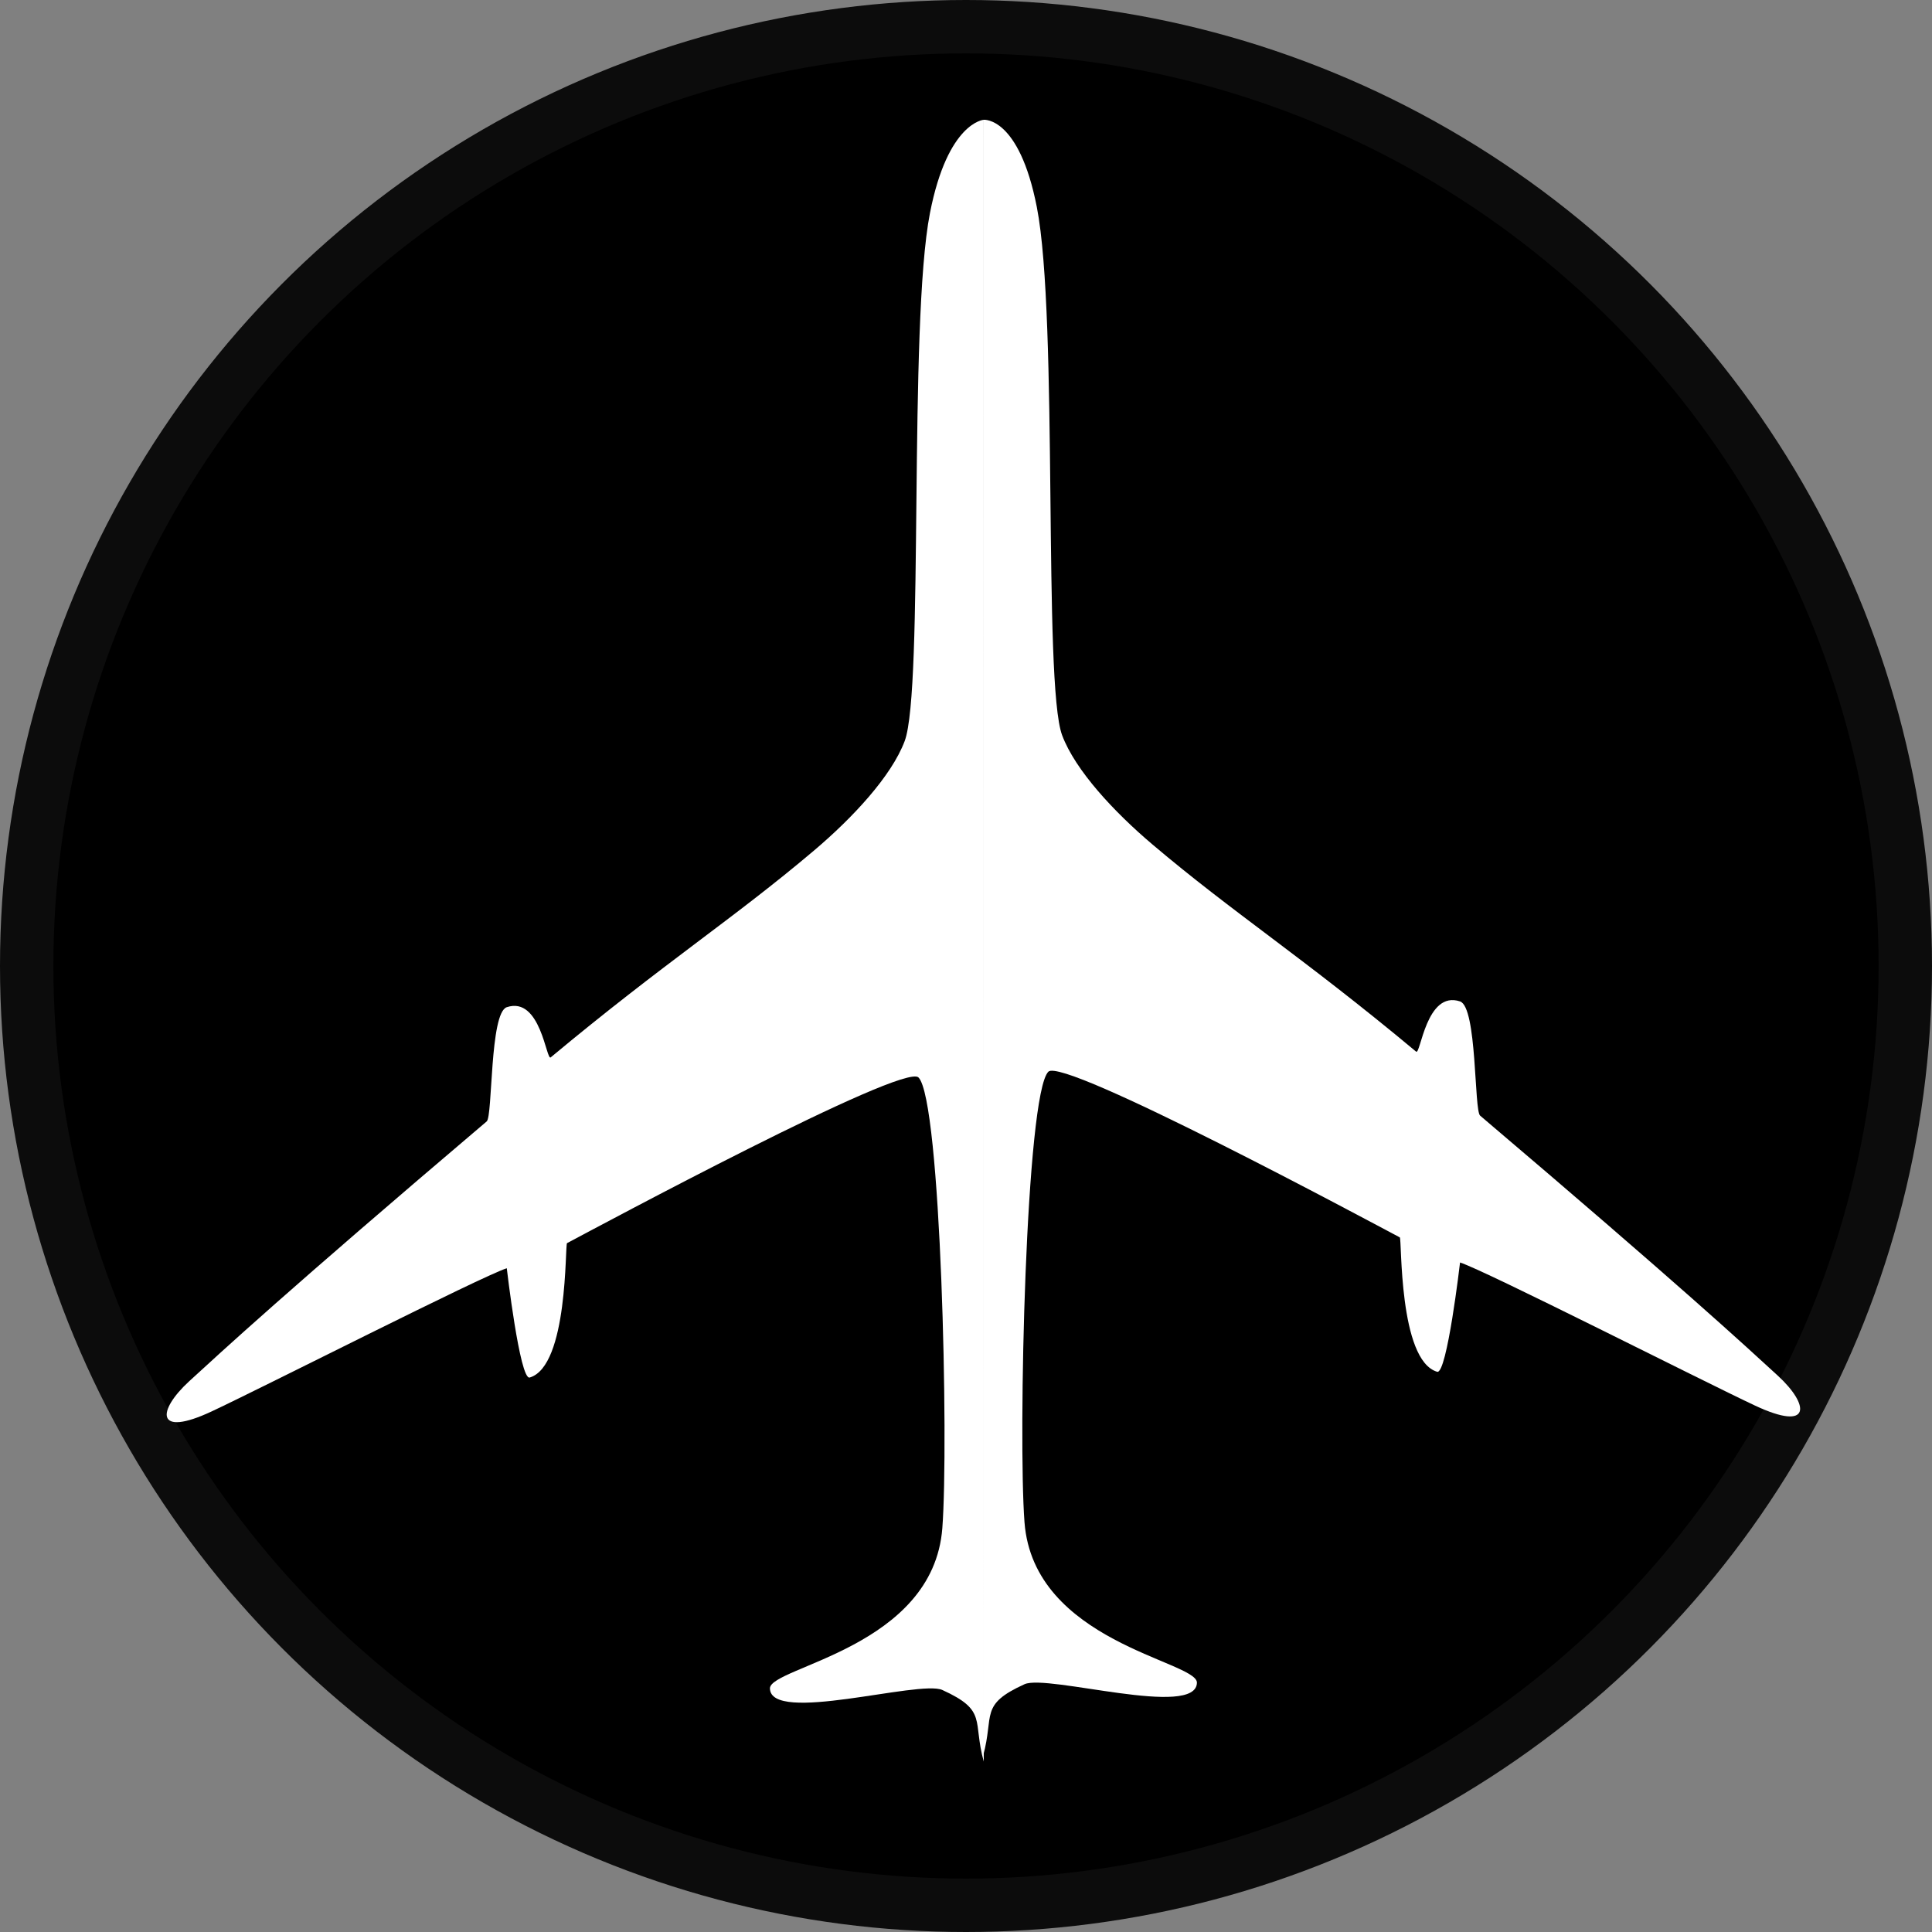 <?xml version="1.0" encoding="UTF-8" standalone="no"?>
<!-- Generator: Adobe Illustrator 13.0.0, SVG Export Plug-In  -->

<svg
   xmlns:dc="http://purl.org/dc/elements/1.1/"
   xmlns:cc="http://creativecommons.org/ns#"
   xmlns:rdf="http://www.w3.org/1999/02/22-rdf-syntax-ns#"
   xmlns:svg="http://www.w3.org/2000/svg"
   xmlns="http://www.w3.org/2000/svg"
   xmlns:sodipodi="http://sodipodi.sourceforge.net/DTD/sodipodi-0.dtd"
   xmlns:inkscape="http://www.inkscape.org/namespaces/inkscape"
   version="1.1"
   x="0px"
   y="0px"
   width="128.276"
   height="128.276"
   viewBox="-0.112 -0.362 128.276 128.276"
   enable-background="new -0.112 -0.362 129 129"
   xml:space="preserve"
   id="svg4474"
   inkscape:version="0.48.0 r9654"
   sodipodi:docname="e250_AEROPORT.svg"><rect x="-0.112" y="-0.362" width="128.276" height="128.276" fill="#808080" stroke="none"/><sodipodi:namedview
   pagecolor="#ffffff"
   bordercolor="#666666"
   borderopacity="1"
   objecttolerance="10"
   gridtolerance="10"
   guidetolerance="10"
   inkscape:pageopacity="0"
   inkscape:pageshadow="2"
   inkscape:window-width="640"
   inkscape:window-height="480"
   id="namedview4484"
   showgrid="false"
   fit-margin-top="0"
   fit-margin-left="0"
   fit-margin-right="0"
   fit-margin-bottom="0"
   inkscape:zoom="2.0232558"
   inkscape:cx="64.388001"
   inkscape:cy="64.138002"
   inkscape:window-x="0"
   inkscape:window-y="0"
   inkscape:window-maximized="0"
   inkscape:current-layer="svg4474" />
<defs
   id="defs4476">
</defs>
<circle
   cx="64.138"
   cy="64.138"
   r="62.366"
   id="circle4478"
   sodipodi:cx="64.138"
   sodipodi:cy="64.138"
   sodipodi:rx="62.366001"
   sodipodi:ry="62.366001"
   style="stroke:#0c0c0c;stroke-width:3.544;stroke-linecap:round"
   transform="translate(-0.112,-0.362)" />
<path
   d="m 65.204,7.591 c 0,0 -2.389,0.156 -3.57,6.186 -1.447,7.39 -0.39,31.635 -1.68,35.066 -0.876,2.33 -3.454,5.093 -6,7.25 -5.387,4.563 -9.935,7.446 -17.502,13.751 -0.296,0.247 -0.666,-4.083 -2.916,-3.333 -1.142,0.38 -0.928,7.239 -1.333,7.584 -13.251,11.25 -17.661,15.334 -19.751,17.25 -2.13,1.953 -2.281,3.772 1.5,2 3.499,-1.64 17.921,-8.971 19.584,-9.501 0,0 0.868,7.448 1.521,7.256 2.571,-0.756 2.336,-8.846 2.48,-8.923 1.989,-1.052 22.343,-11.992 23.335,-11 1.5,1.5 2.011,24.302 1.583,29.918 -0.605,7.941 -11.372,9.195 -11.447,10.632 0,2.42 9.931,-0.57 11.447,0.119 3.025,1.375 1.994,2.028 2.75,4.75"
   id="path4480"
   inkscape:connector-curvature="0"
   style="fill:#ffffff;stroke:#ffffff;stroke-width:0;stroke-linecap:round" />
<path
   d="m 65.204,7.591 c 0,0 2.345,-0.227 3.526,5.803 1.446,7.389 0.39,31.634 1.68,35.065 0.875,2.33 3.453,5.094 6,7.251 5.387,4.563 9.935,7.446 17.501,13.751 0.296,0.247 0.667,-4.084 2.917,-3.334 1.141,0.381 0.927,7.239 1.333,7.584 13.251,11.251 17.662,15.336 19.751,17.251 2.131,1.953 2.282,3.773 -1.5,2 -3.498,-1.64 -17.92,-8.971 -19.584,-9.5 0,0 -0.868,7.447 -1.52,7.256 -2.572,-0.757 -2.336,-8.847 -2.48,-8.923 -1.989,-1.052 -22.344,-11.992 -23.334,-11.001 -1.5,1.5 -2.011,24.303 -1.584,29.919 0.605,7.941 11.372,9.194 11.448,10.631 0,2.419 -9.931,-0.57 -11.448,0.119 -3.025,1.375 -1.993,2.028 -2.75,4.751"
   id="path4482"
   inkscape:connector-curvature="0"
   style="fill:#ffffff;stroke:#ffffff;stroke-width:0;stroke-linecap:round" />
</svg>